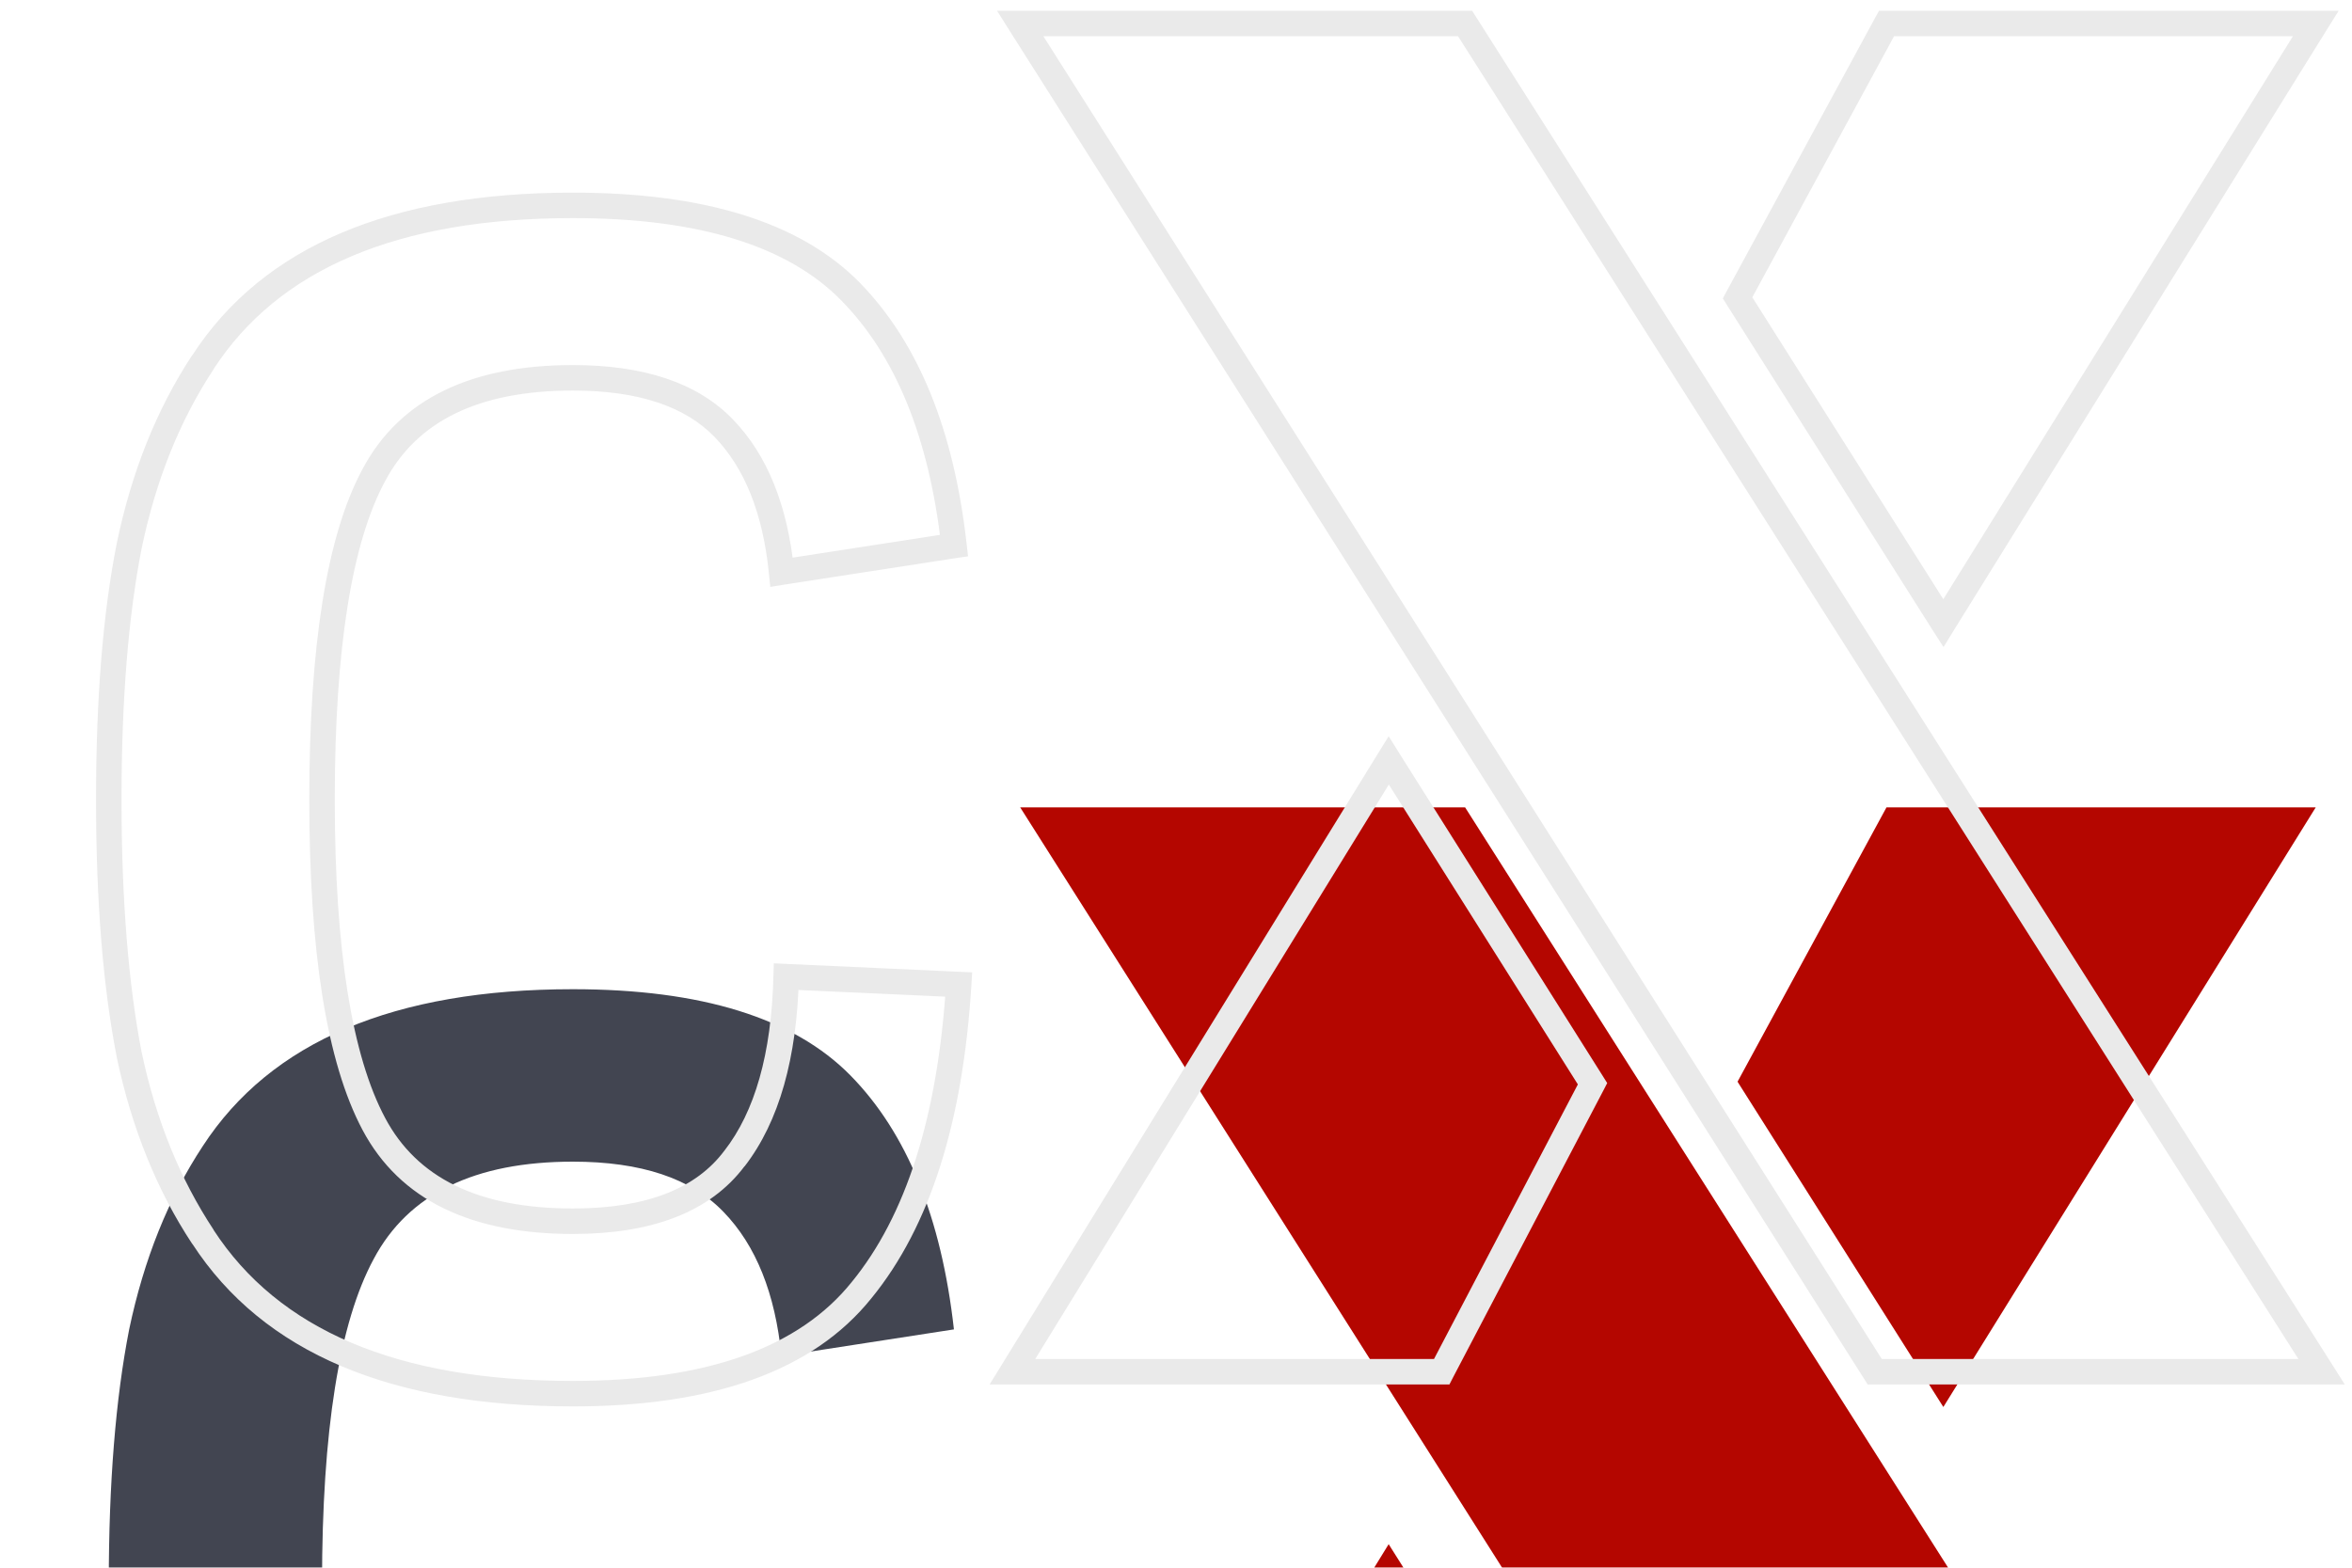 <svg width="12" height="8" viewBox="0 0 12 8" fill="none" xmlns="http://www.w3.org/2000/svg">
<g id="CX">
<g filter="url(#filter0_i_15_5)">
<path d="M2.923 1.928C2.422 1.928 2.083 2.093 1.907 2.424C1.731 2.749 1.643 3.301 1.643 4.08C1.643 4.853 1.731 5.405 1.907 5.736C2.083 6.067 2.422 6.232 2.923 6.232C3.313 6.232 3.587 6.125 3.747 5.912C3.913 5.699 4.001 5.389 4.011 4.984L4.891 5.024C4.849 5.712 4.683 6.232 4.395 6.584C4.113 6.936 3.622 7.112 2.923 7.112C2.011 7.112 1.382 6.845 1.035 6.312C0.859 6.045 0.734 5.736 0.659 5.384C0.59 5.027 0.555 4.592 0.555 4.08C0.555 3.568 0.59 3.136 0.659 2.784C0.734 2.427 0.859 2.115 1.035 1.848C1.382 1.315 2.011 1.048 2.923 1.048C3.579 1.048 4.051 1.195 4.339 1.488C4.627 1.781 4.803 2.213 4.867 2.784L3.987 2.92C3.955 2.6 3.857 2.355 3.691 2.184C3.526 2.013 3.27 1.928 2.923 1.928Z" fill="#424551"/>
<path d="M5.205 0.12H7.475L11.845 7H9.565L5.205 0.12ZM8.865 1.52L9.625 0.12H11.815L9.915 3.18L8.865 1.52ZM7.085 3.88L8.125 5.53L7.355 7H5.165L7.085 3.88Z" fill="#B40600"/>
</g>
<path d="M1.907 2.424L1.965 2.455L1.965 2.455L1.907 2.424ZM3.747 5.912L3.696 5.872L3.695 5.873L3.747 5.912ZM4.011 4.984L4.014 4.919L3.948 4.916L3.946 4.982L4.011 4.984ZM4.891 5.024L4.956 5.028L4.96 4.962L4.894 4.959L4.891 5.024ZM4.395 6.584L4.345 6.543L4.345 6.543L4.395 6.584ZM1.035 6.312L1.09 6.277L1.09 6.276L1.035 6.312ZM0.659 5.384L0.596 5.396L0.596 5.397L0.659 5.384ZM0.659 2.784L0.596 2.771L0.596 2.771L0.659 2.784ZM1.035 1.848L1.09 1.884L1.09 1.883L1.035 1.848ZM4.339 1.488L4.386 1.442L4.386 1.442L4.339 1.488ZM4.867 2.784L4.877 2.848L4.939 2.839L4.932 2.777L4.867 2.784ZM3.987 2.92L3.923 2.926L3.93 2.995L3.997 2.984L3.987 2.92ZM3.691 2.184L3.738 2.139L3.738 2.139L3.691 2.184ZM2.923 1.928V1.863C2.407 1.863 2.041 2.034 1.85 2.393L1.907 2.424L1.965 2.455C2.126 2.152 2.437 1.993 2.923 1.993V1.928ZM1.907 2.424L1.85 2.393C1.666 2.734 1.578 3.3 1.578 4.08H1.643H1.708C1.708 3.303 1.797 2.765 1.965 2.455L1.907 2.424ZM1.643 4.08H1.578C1.578 4.855 1.666 5.421 1.85 5.767L1.907 5.736L1.965 5.705C1.797 5.39 1.708 4.852 1.708 4.08H1.643ZM1.907 5.736L1.85 5.767C2.041 6.126 2.407 6.297 2.923 6.297V6.232V6.167C2.437 6.167 2.126 6.008 1.965 5.705L1.907 5.736ZM2.923 6.232V6.297C3.323 6.297 3.622 6.187 3.799 5.951L3.747 5.912L3.695 5.873C3.553 6.063 3.302 6.167 2.923 6.167V6.232ZM3.747 5.912L3.799 5.952C3.976 5.723 4.066 5.398 4.076 4.986L4.011 4.984L3.946 4.982C3.936 5.38 3.85 5.674 3.696 5.872L3.747 5.912ZM4.011 4.984L4.008 5.049L4.888 5.089L4.891 5.024L4.894 4.959L4.014 4.919L4.011 4.984ZM4.891 5.024L4.827 5.02C4.784 5.701 4.621 6.206 4.345 6.543L4.395 6.584L4.446 6.625C4.746 6.258 4.913 5.723 4.956 5.028L4.891 5.024ZM4.395 6.584L4.345 6.543C4.08 6.873 3.613 7.047 2.923 7.047V7.112V7.177C3.631 7.177 4.146 6.999 4.446 6.625L4.395 6.584ZM2.923 7.112V7.047C2.023 7.047 1.42 6.784 1.09 6.277L1.035 6.312L0.981 6.347C1.344 6.906 2 7.177 2.923 7.177V7.112ZM1.035 6.312L1.09 6.276C0.919 6.017 0.796 5.716 0.723 5.371L0.659 5.384L0.596 5.397C0.672 5.756 0.8 6.074 0.981 6.348L1.035 6.312ZM0.659 5.384L0.723 5.372C0.655 5.02 0.62 4.589 0.62 4.08H0.555H0.49C0.49 4.595 0.525 5.034 0.596 5.396L0.659 5.384ZM0.555 4.08H0.62C0.62 3.571 0.655 3.143 0.723 2.797L0.659 2.784L0.596 2.771C0.525 3.129 0.49 3.565 0.49 4.08H0.555ZM0.659 2.784L0.723 2.797C0.796 2.447 0.919 2.143 1.09 1.884L1.035 1.848L0.981 1.812C0.8 2.087 0.672 2.406 0.596 2.771L0.659 2.784ZM1.035 1.848L1.09 1.883C1.42 1.376 2.023 1.113 2.923 1.113V1.048V0.983C2 0.983 1.344 1.254 0.981 1.813L1.035 1.848ZM2.923 1.048V1.113C3.572 1.113 4.023 1.258 4.293 1.534L4.339 1.488L4.386 1.442C4.08 1.131 3.587 0.983 2.923 0.983V1.048ZM4.339 1.488L4.293 1.534C4.567 1.813 4.74 2.229 4.803 2.791L4.867 2.784L4.932 2.777C4.867 2.197 4.687 1.75 4.386 1.442L4.339 1.488ZM4.867 2.784L4.857 2.72L3.977 2.856L3.987 2.92L3.997 2.984L4.877 2.848L4.867 2.784ZM3.987 2.92L4.052 2.914C4.019 2.584 3.917 2.323 3.738 2.139L3.691 2.184L3.645 2.229C3.797 2.386 3.892 2.616 3.923 2.926L3.987 2.92ZM3.691 2.184L3.738 2.139C3.556 1.951 3.28 1.863 2.923 1.863V1.928V1.993C3.261 1.993 3.496 2.076 3.645 2.229L3.691 2.184ZM5.205 0.12V0.055H5.087L5.15 0.155L5.205 0.12ZM7.475 0.12L7.53 0.085L7.511 0.055H7.475V0.12ZM11.845 7V7.065H11.963L11.9 6.965L11.845 7ZM9.565 7L9.51 7.035L9.529 7.065H9.565V7ZM8.865 1.52L8.808 1.489L8.79 1.523L8.81 1.555L8.865 1.52ZM9.625 0.12V0.055H9.587L9.568 0.089L9.625 0.12ZM11.815 0.12L11.87 0.154L11.932 0.055H11.815V0.12ZM9.915 3.18L9.86 3.215L9.916 3.302L9.97 3.214L9.915 3.18ZM7.085 3.88L7.14 3.845L7.085 3.757L7.03 3.846L7.085 3.88ZM8.125 5.53L8.183 5.56L8.2 5.527L8.18 5.495L8.125 5.53ZM7.355 7V7.065H7.395L7.413 7.03L7.355 7ZM5.165 7L5.11 6.966L5.049 7.065H5.165V7ZM5.205 0.12V0.185H7.475V0.12V0.055H5.205V0.12ZM7.475 0.12L7.42 0.155L11.79 7.035L11.845 7L11.9 6.965L7.53 0.085L7.475 0.12ZM11.845 7V6.935H9.565V7V7.065H11.845V7ZM9.565 7L9.62 6.965L5.26 0.085L5.205 0.12L5.15 0.155L9.51 7.035L9.565 7ZM8.865 1.52L8.922 1.551L9.682 0.151L9.625 0.12L9.568 0.089L8.808 1.489L8.865 1.52ZM9.625 0.12V0.185H11.815V0.12V0.055H9.625V0.12ZM11.815 0.12L11.76 0.086L9.86 3.146L9.915 3.18L9.97 3.214L11.87 0.154L11.815 0.12ZM9.915 3.18L9.97 3.145L8.92 1.485L8.865 1.52L8.81 1.555L9.86 3.215L9.915 3.18ZM7.085 3.88L7.03 3.915L8.07 5.565L8.125 5.53L8.18 5.495L7.14 3.845L7.085 3.88ZM8.125 5.53L8.068 5.5L7.298 6.97L7.355 7L7.413 7.03L8.183 5.56L8.125 5.53ZM7.355 7V6.935H5.165V7V7.065H7.355V7ZM5.165 7L5.221 7.034L7.141 3.914L7.085 3.88L7.03 3.846L5.11 6.966L5.165 7Z" fill="#EAEAEA"/>
</g>
<defs>
<filter id="filter0_i_15_5" x="0.49" y="0.055" width="11.473" height="11.122" filterUnits="userSpaceOnUse" color-interpolation-filters="sRGB">
<feFlood flood-opacity="0" result="BackgroundImageFix"/>
<feBlend mode="normal" in="SourceGraphic" in2="BackgroundImageFix" result="shape"/>
<feColorMatrix in="SourceAlpha" type="matrix" values="0 0 0 0 0 0 0 0 0 0 0 0 0 0 0 0 0 0 127 0" result="hardAlpha"/>
<feOffset dy="4"/>
<feGaussianBlur stdDeviation="2"/>
<feComposite in2="hardAlpha" operator="arithmetic" k2="-1" k3="1"/>
<feColorMatrix type="matrix" values="0 0 0 0 0 0 0 0 0 0 0 0 0 0 0 0 0 0 0.25 0"/>
<feBlend mode="normal" in2="shape" result="effect1_innerShadow_15_5"/>
</filter>
</defs>
</svg>
